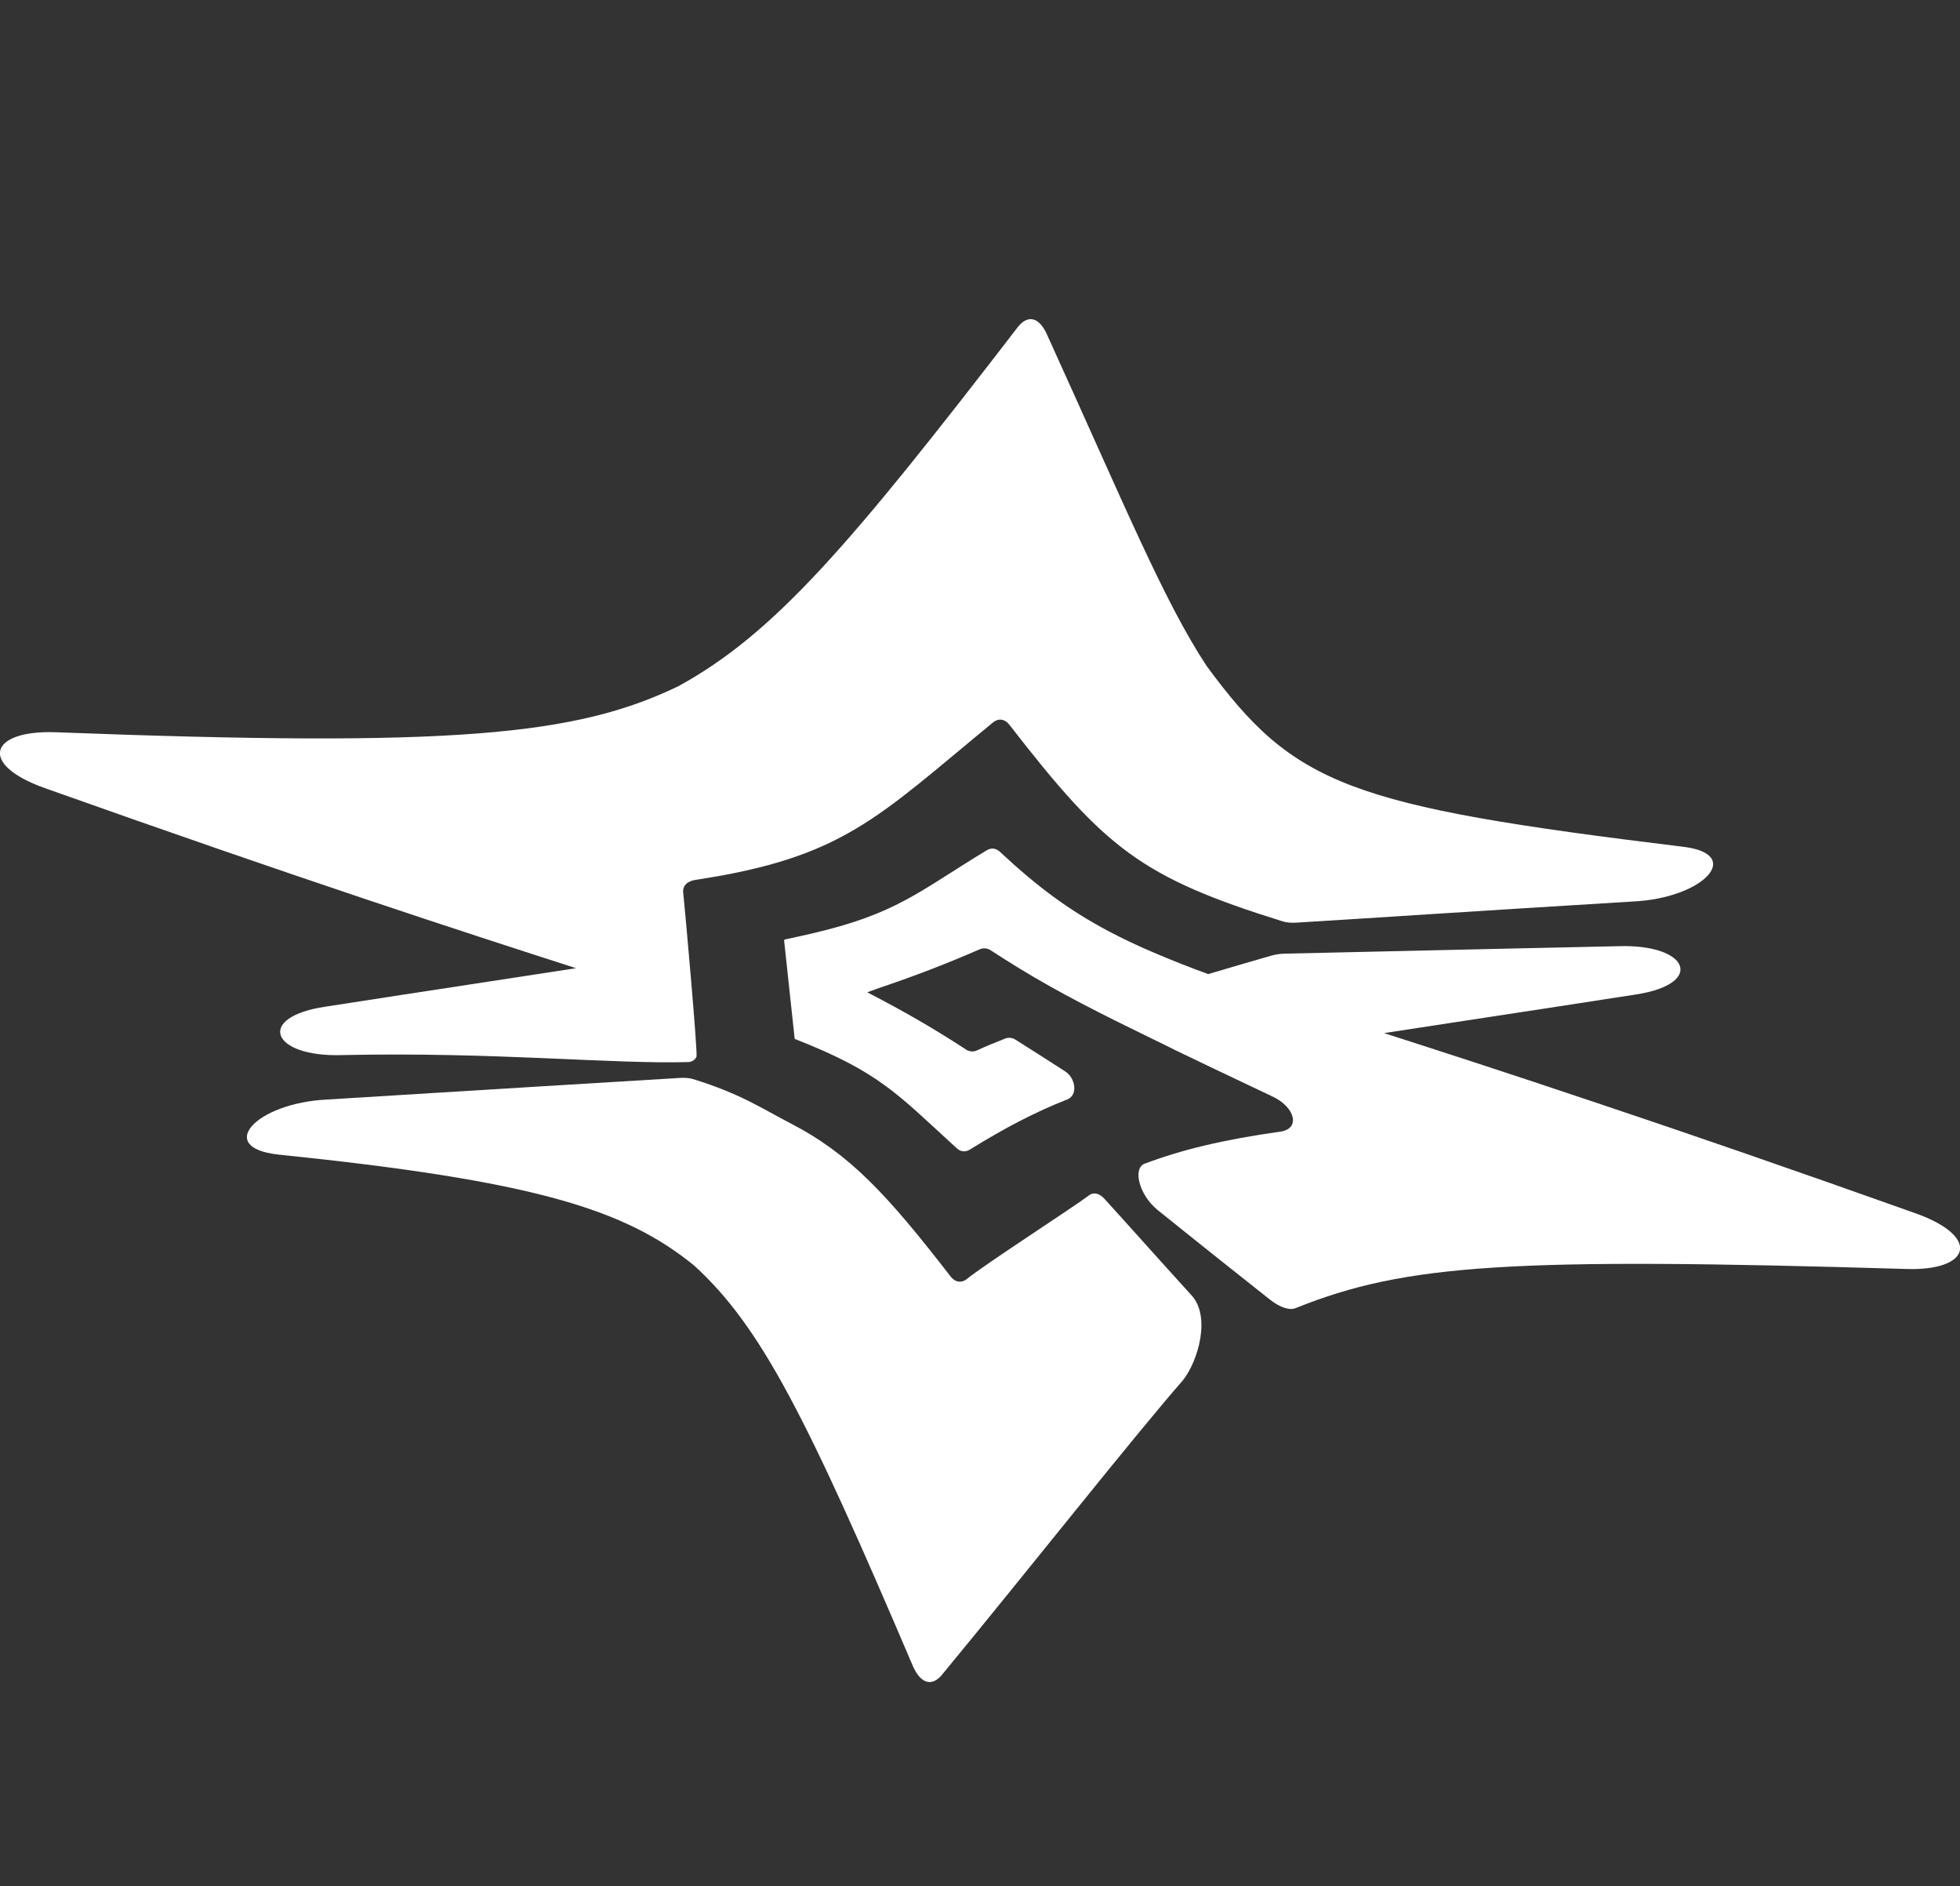 <?xml version="1.0" encoding="utf-8"?>
<!-- Generator: Adobe Illustrator 23.0.0, SVG Export Plug-In . SVG Version: 6.00 Build 0)  -->
<svg version="1.1" id="Capa_1" xmlns="http://www.w3.org/2000/svg" xmlns:xlink="http://www.w3.org/1999/xlink" x="0px" y="0px"
	 viewBox="0 0 165.84 159.55" style="enable-background:new 0 0 165.84 159.55;" xml:space="preserve">
<rect x="0" y="0" width="165.84" height="159.55" fill="#333333" stroke="none"/>
<style type="text/css">
	.st0{fill:#FFFFFF;}
</style>
<g>
	<path class="st0" d="M100.78,109.53c-2.91-3.2-5.28-5.87-7.31-8.1c-0.45-0.51-0.95-0.62-1.38-0.28c-1.16,0.9-8.92,5.91-10.24,7.01
		c-0.49,0.41-1.04,0.32-1.44-0.21c-5.37-6.94-8.53-10.35-13.53-12.93c-2.54-1.32-4.21-2.49-8.24-3.74c-0.31-0.09-0.66-0.12-1.07-0.1
		c-6.44,0.38-16.19,0.99-29.89,1.83c-6.03,0.29-9.47,4.05-4.18,4.65c21.59,2.22,29.32,4.58,35.23,9.39
		c5.68,5.18,9.53,12.83,18.54,33.95c0.66,1.44,1.6,1.69,2.45,0.65c7.02-8.5,16.22-20.15,20.37-24.89
		C101.4,115.1,102.48,111.31,100.78,109.53z"/>
	<path class="st0" d="M27.51,85.16c-5.9,0.88-4.57,4.29,1.45,4.09c12.86-0.28,22.87,0.78,29.3,0.59c0.29-0.01,0.56-0.19,0.67-0.45
		c0.12-0.28-0.94-12.13-1.13-13.97v-0.05c0.01-0.47,0.35-0.83,1.04-0.94C71.35,72.54,74.18,69.2,84,61.13
		c0.49-0.41,1.04-0.32,1.44,0.22c8.1,10.45,11.14,12.87,23.12,16.6c0.31,0.09,0.67,0.12,1.07,0.1c6.46-0.39,14.84-0.96,28.53-1.79
		c6.04-0.28,9.47-4.04,4.18-4.64c-28.27-3.45-32.82-5.18-40.24-15.28c-3.61-5.47-6.88-13.46-13.52-28.06
		c-0.65-1.44-1.59-1.69-2.44-0.64C71.99,46.02,65.54,53.6,57.39,58.05c-8.65,4.17-18.98,5.18-52.71,3.89
		c-5.59-0.19-6.55,2.73-0.85,4.74c21.47,7.63,35.35,12.15,44.91,15.22C43.41,82.73,36.7,83.73,27.51,85.16z"/>
	<path class="st0" d="M162.01,102.61c-10.73-3.82-19.56-6.86-26.92-9.32c-7.34-2.47-13.2-4.36-17.98-5.9h-0.02c0,0,0.01,0,0.02,0h0
		c5.35-0.83,12.07-1.83,21.27-3.26c5.91-0.89,4.57-4.29-1.45-4.09c-13.63,0.29-21.9,0.5-28.24,0.63c-0.39,0.01-0.79,0.07-1.16,0.18
		c-1.98,0.57-3.73,1.08-5.3,1.55c-1.75-0.64-3.26-1.24-4.63-1.83c-1.37-0.58-2.58-1.16-3.71-1.75c-3.38-1.79-6.01-3.71-9.29-6.77
		c-0.33-0.31-0.73-0.35-1.1-0.13c-5.85,3.54-7.6,5.38-14.91,7.07l-1.7,0.38c-0.1,0.02-0.19,0.04-0.29,0.06
		c-0.02,0.01-0.03,0.01-0.05,0.01l-0.21,0.05l0.16,0.1c-0.05-0.02-0.11-0.05-0.16-0.08l0.9,8.37c7.18,2.82,8.62,4.6,13.71,9.25
		c0.32,0.3,0.73,0.35,1.1,0.12c2.99-1.85,5.52-3.17,8.28-4.26c0.88-0.36,0.69-1.8-0.23-2.38c-1.57-1.01-2.91-1.86-4.17-2.66
		c-0.28-0.18-0.62-0.21-0.9-0.09c-0.8,0.31-1.59,0.64-2.38,1c-0.29,0.13-0.63,0.1-0.9-0.07c-2.63-1.72-5.07-3.14-8.37-4.85
		l0.99-0.36l0,0c3.26-1.1,5.71-2.06,8.53-3.28c0.29-0.12,0.63-0.1,0.9,0.07c3.43,2.23,6.15,3.77,11.01,6.19
		c-0.12-0.06-0.23-0.13-0.31-0.21c0.1,0.08,0.2,0.15,0.32,0.21c1.37,0.68,2.89,1.42,4.66,2.28c-0.3-0.14-0.59-0.28-0.88-0.41
		c2.47,1.19,5.42,2.6,9.04,4.31c1.95,0.9,2.41,2.73,0.72,2.98c-4.88,0.69-8.35,1.53-11.49,2.71c-1.04,0.37-0.53,2.6,1.07,3.92
		c2.66,2.14,5.8,4.65,9.53,7.6c0.85,0.66,1.67,0.93,2.19,0.69c9.26-3.72,18.23-4.29,51.52-3.3
		C166.75,107.56,167.71,104.62,162.01,102.61z"/>
</g>
</svg>
